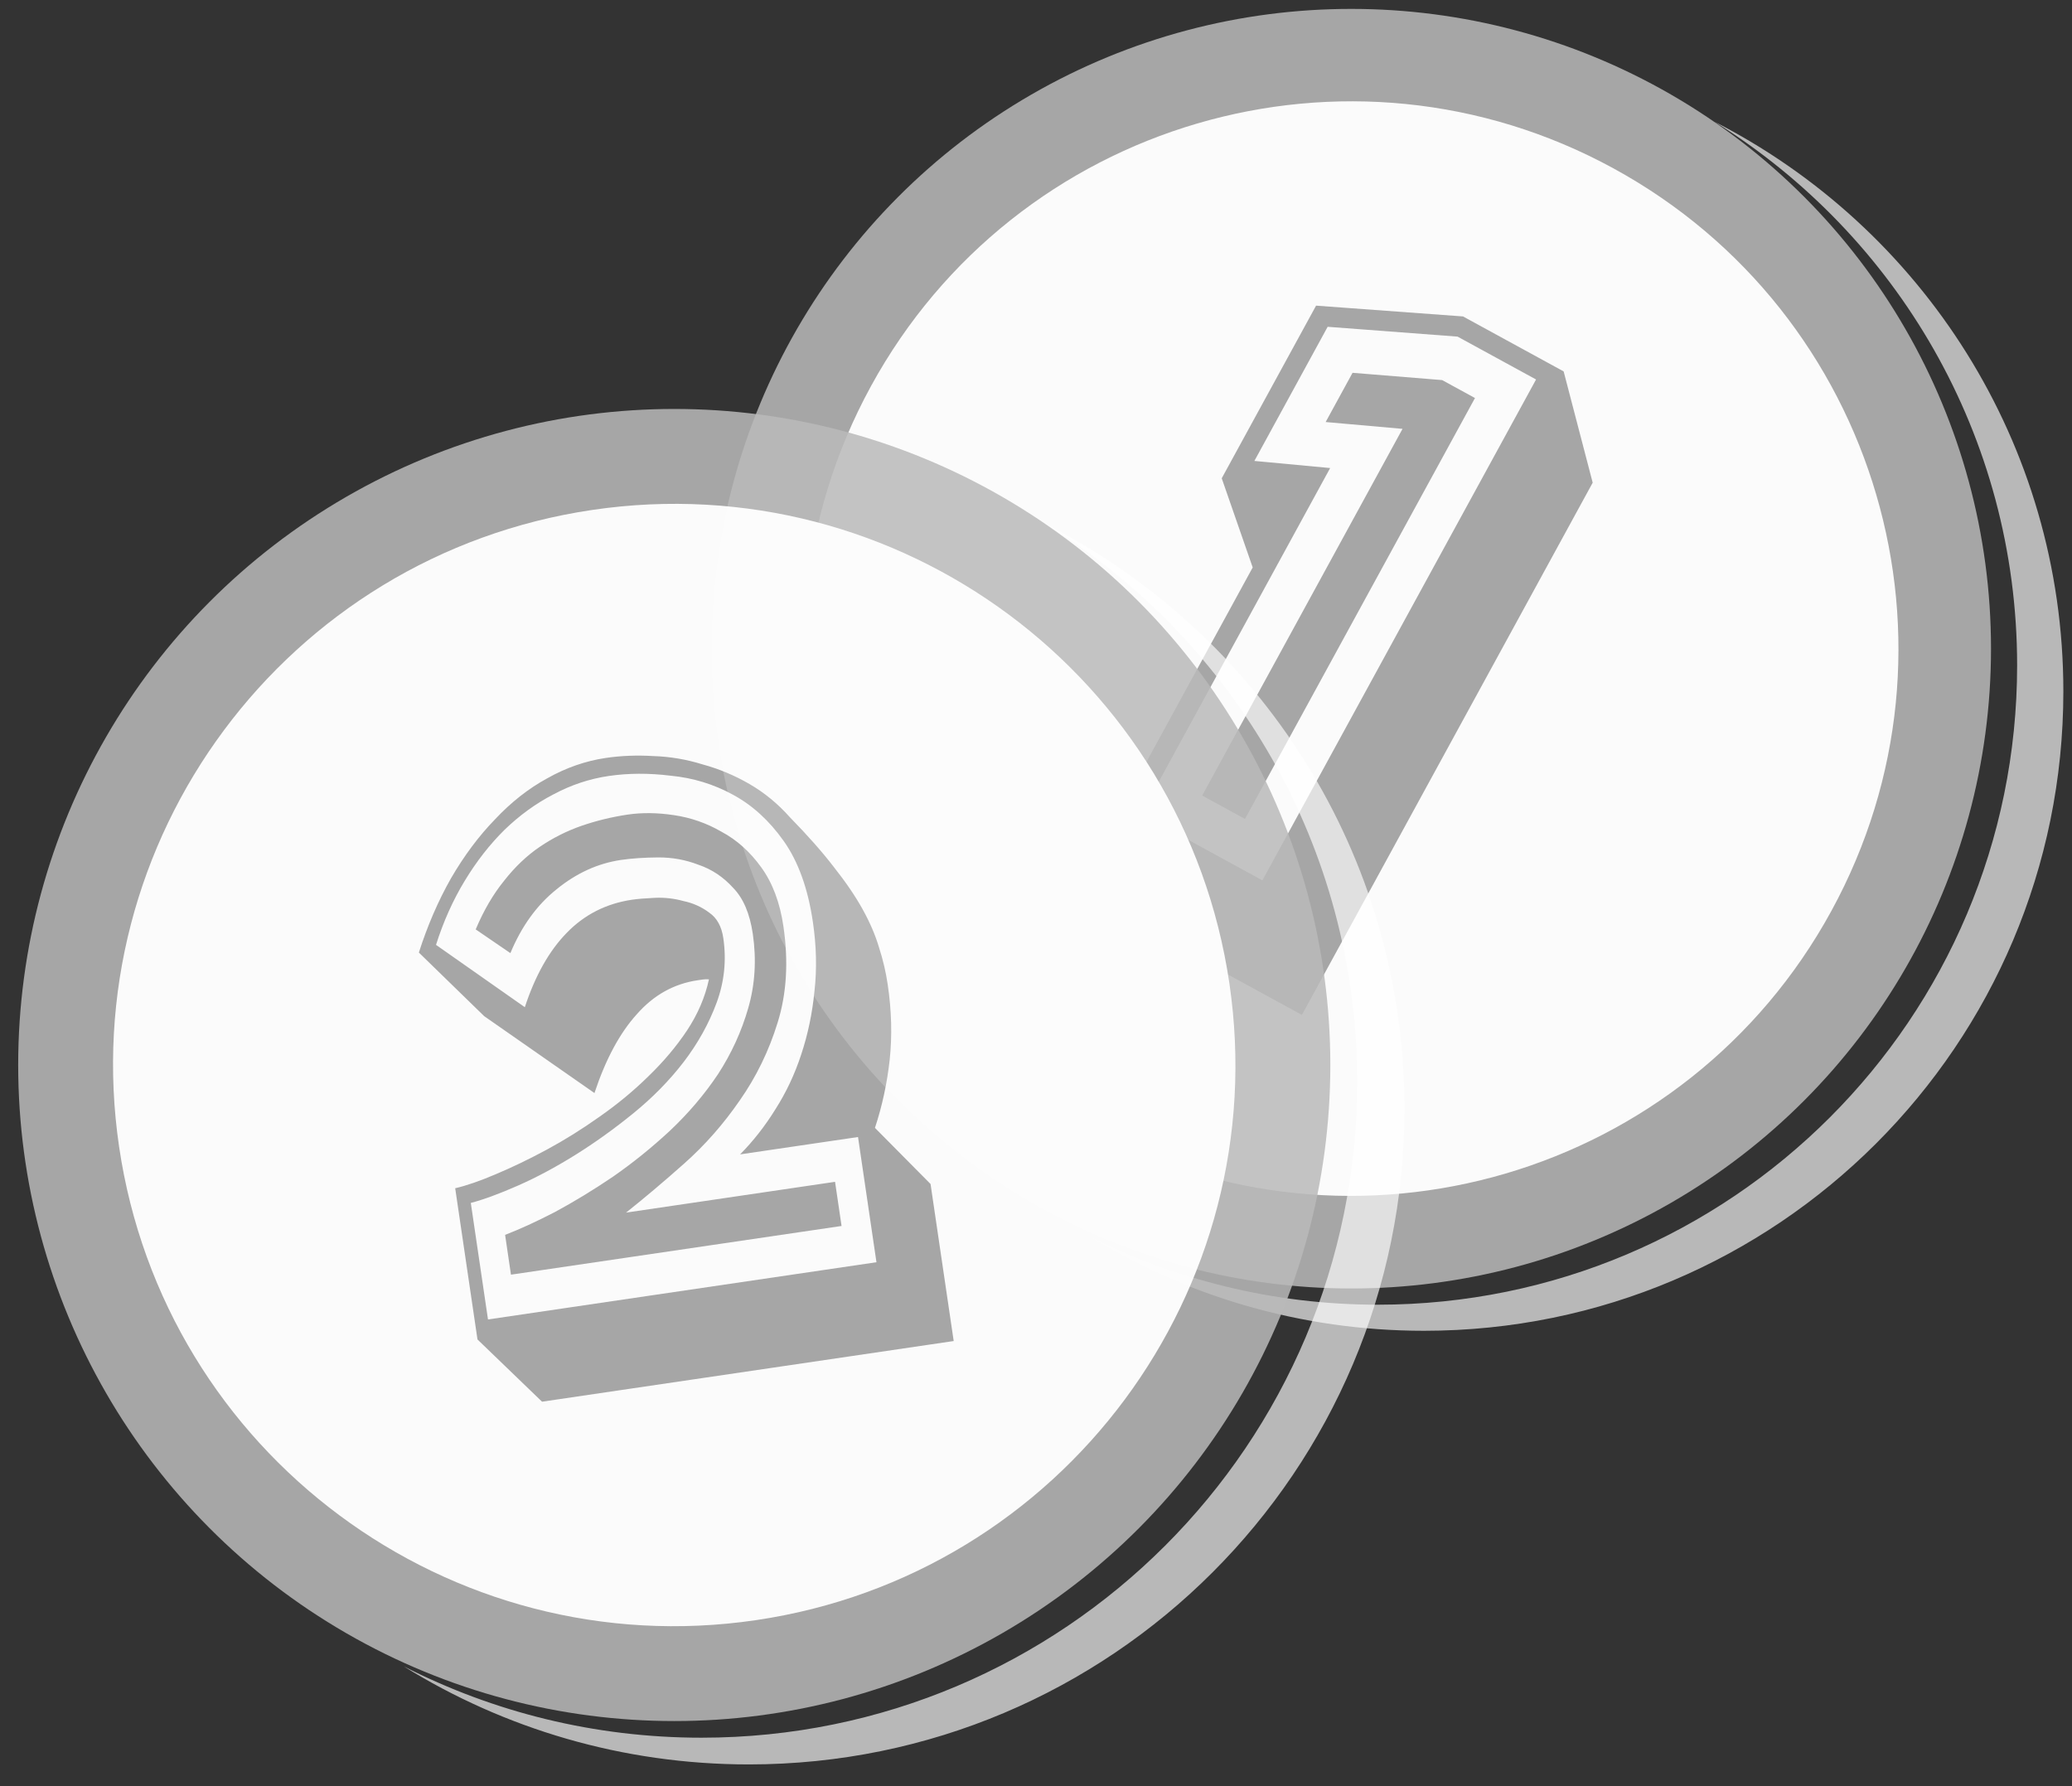 <svg width="58" height="50" viewBox="0 0 58 50" fill="none" xmlns="http://www.w3.org/2000/svg">
<rect x="0" y="0" width="58" height="50" fill="#333333" stroke="none"/>
<path opacity="0.65" fill-rule="evenodd" clip-rule="evenodd" d="M38.566 36.523C48.451 36.523 56.464 28.509 56.464 18.625C56.464 12.2 53.079 6.566 47.996 3.409C53.791 6.372 57.758 12.4 57.758 19.355C57.758 29.24 49.744 37.253 39.86 37.253C36.399 37.253 33.168 36.271 30.43 34.571C32.871 35.819 35.637 36.523 38.566 36.523Z" fill="white"/>
<circle opacity="0.85" cx="37.823" cy="18.159" r="17.91" fill="#BABABA"/>
<path opacity="0.95" fill-rule="evenodd" clip-rule="evenodd" d="M30.477 31.599C37.901 35.655 47.208 32.925 51.264 25.501C55.32 18.077 52.59 8.77 45.166 4.714C37.742 0.658 28.436 3.388 24.379 10.812C20.323 18.236 23.053 27.543 30.477 31.599ZM40.369 10.64L37.861 10.436L37.108 11.814L39.26 12.005L33.652 22.27L34.85 22.925L41.288 11.142L40.369 10.64ZM37.234 13.102L35.113 12.903L37.164 9.148L40.801 9.423L42.998 10.623L35.337 24.644L31.942 22.789L37.234 13.102ZM40.953 8.858L36.84 8.556L34.199 13.389L35.066 15.885L31.17 23.015L32.169 26.076L36.443 28.411L44.583 13.512L43.77 10.397L40.953 8.858Z" fill="white"/>
<path opacity="0.65" fill-rule="evenodd" clip-rule="evenodd" d="M19.637 48.644C29.773 48.644 37.99 40.427 37.99 30.291C37.99 23.699 34.514 17.919 29.296 14.683C35.244 17.719 39.316 23.904 39.316 31.04C39.316 41.175 31.099 49.392 20.964 49.392C17.42 49.392 14.11 48.388 11.305 46.648C13.805 47.924 16.637 48.644 19.637 48.644Z" fill="white"/>
<circle opacity="0.85" cx="18.874" cy="29.813" r="18.365" fill="#BABABA"/>
<path opacity="0.95" fill-rule="evenodd" clip-rule="evenodd" d="M21.163 45.353C29.745 44.089 35.677 36.107 34.413 27.525C33.148 18.942 25.166 13.01 16.584 14.274C8.002 15.539 2.069 23.521 3.334 32.103C4.598 40.685 12.58 46.618 21.163 45.353ZM14.109 24.658C13.803 25.035 13.539 25.488 13.316 26.017L14.287 26.681C14.598 25.932 15.027 25.337 15.575 24.898C16.13 24.444 16.732 24.169 17.38 24.073C17.685 24.028 18.033 24.005 18.424 24.002C18.815 24 19.191 24.068 19.553 24.208C19.923 24.333 20.245 24.548 20.521 24.852C20.805 25.142 20.988 25.57 21.072 26.137C21.179 26.866 21.136 27.562 20.943 28.226C20.757 28.874 20.476 29.488 20.1 30.068C19.722 30.634 19.273 31.162 18.753 31.653C18.241 32.128 17.707 32.559 17.152 32.944C16.604 33.315 16.065 33.642 15.535 33.928C15.013 34.198 14.547 34.411 14.139 34.568L14.303 35.682L23.557 34.319L23.375 33.083L17.525 33.945C18.037 33.538 18.582 33.078 19.158 32.566C19.735 32.053 20.251 31.467 20.706 30.806C21.17 30.145 21.525 29.416 21.769 28.621C22.021 27.812 22.074 26.914 21.929 25.928C21.832 25.266 21.625 24.717 21.31 24.281C20.995 23.844 20.625 23.512 20.2 23.285C19.783 23.043 19.338 22.888 18.867 22.819C18.405 22.749 17.972 22.744 17.57 22.803C17.128 22.869 16.696 22.973 16.276 23.118C15.866 23.261 15.478 23.456 15.113 23.703C14.748 23.95 14.413 24.269 14.109 24.658ZM15.86 26.118C15.372 26.618 14.982 27.31 14.691 28.195L12.205 26.45C12.411 25.799 12.679 25.2 13.01 24.655C13.341 24.109 13.713 23.634 14.124 23.228C14.546 22.821 15 22.492 15.485 22.241C15.977 21.976 16.494 21.803 17.034 21.723C17.584 21.642 18.166 21.639 18.779 21.715C19.4 21.775 19.978 21.952 20.514 22.245C21.058 22.538 21.534 22.971 21.94 23.546C22.346 24.121 22.617 24.875 22.754 25.806C22.854 26.482 22.869 27.128 22.799 27.745C22.739 28.361 22.616 28.952 22.428 29.518C22.248 30.069 22.007 30.58 21.706 31.052C21.414 31.523 21.084 31.944 20.717 32.315L24.018 31.829L24.534 35.334L13.66 36.936L13.179 33.674C13.537 33.58 13.975 33.419 14.493 33.191C15.012 32.963 15.547 32.677 16.098 32.334C16.65 31.99 17.195 31.599 17.732 31.162C18.27 30.724 18.737 30.248 19.133 29.734C19.537 29.206 19.846 28.649 20.061 28.066C20.276 27.482 20.338 26.88 20.247 26.259C20.199 25.934 20.069 25.698 19.856 25.55C19.642 25.389 19.4 25.279 19.13 25.223C18.869 25.151 18.604 25.121 18.334 25.133C18.065 25.145 17.852 25.163 17.695 25.186C16.968 25.293 16.356 25.604 15.86 26.118ZM12.742 33.263L13.366 37.496L15.173 39.238L26.696 37.54L26.048 33.144L24.492 31.573C24.693 30.964 24.831 30.33 24.904 29.67C24.976 28.997 24.958 28.297 24.85 27.567C24.799 27.216 24.718 26.869 24.607 26.527C24.506 26.183 24.353 25.826 24.148 25.456C23.943 25.086 23.674 24.691 23.341 24.271C23.018 23.85 22.608 23.386 22.112 22.879C21.776 22.501 21.399 22.191 20.982 21.949C20.565 21.707 20.126 21.523 19.666 21.398C19.214 21.257 18.756 21.18 18.292 21.165C17.826 21.137 17.382 21.155 16.96 21.217C16.39 21.301 15.841 21.492 15.313 21.791C14.793 22.074 14.307 22.456 13.856 22.937C13.403 23.403 12.992 23.954 12.624 24.587C12.265 25.22 11.966 25.913 11.725 26.665L13.553 28.445L16.64 30.598C16.953 29.655 17.347 28.921 17.822 28.396C18.294 27.857 18.864 27.538 19.532 27.44L19.665 27.421C19.724 27.412 19.784 27.41 19.845 27.415C19.738 27.913 19.532 28.392 19.228 28.851C18.932 29.294 18.574 29.72 18.152 30.127C17.74 30.533 17.284 30.91 16.783 31.26C16.293 31.608 15.801 31.915 15.308 32.181C14.815 32.447 14.342 32.675 13.888 32.866C13.445 33.056 13.063 33.188 12.742 33.263Z" fill="white"/>
</svg>
